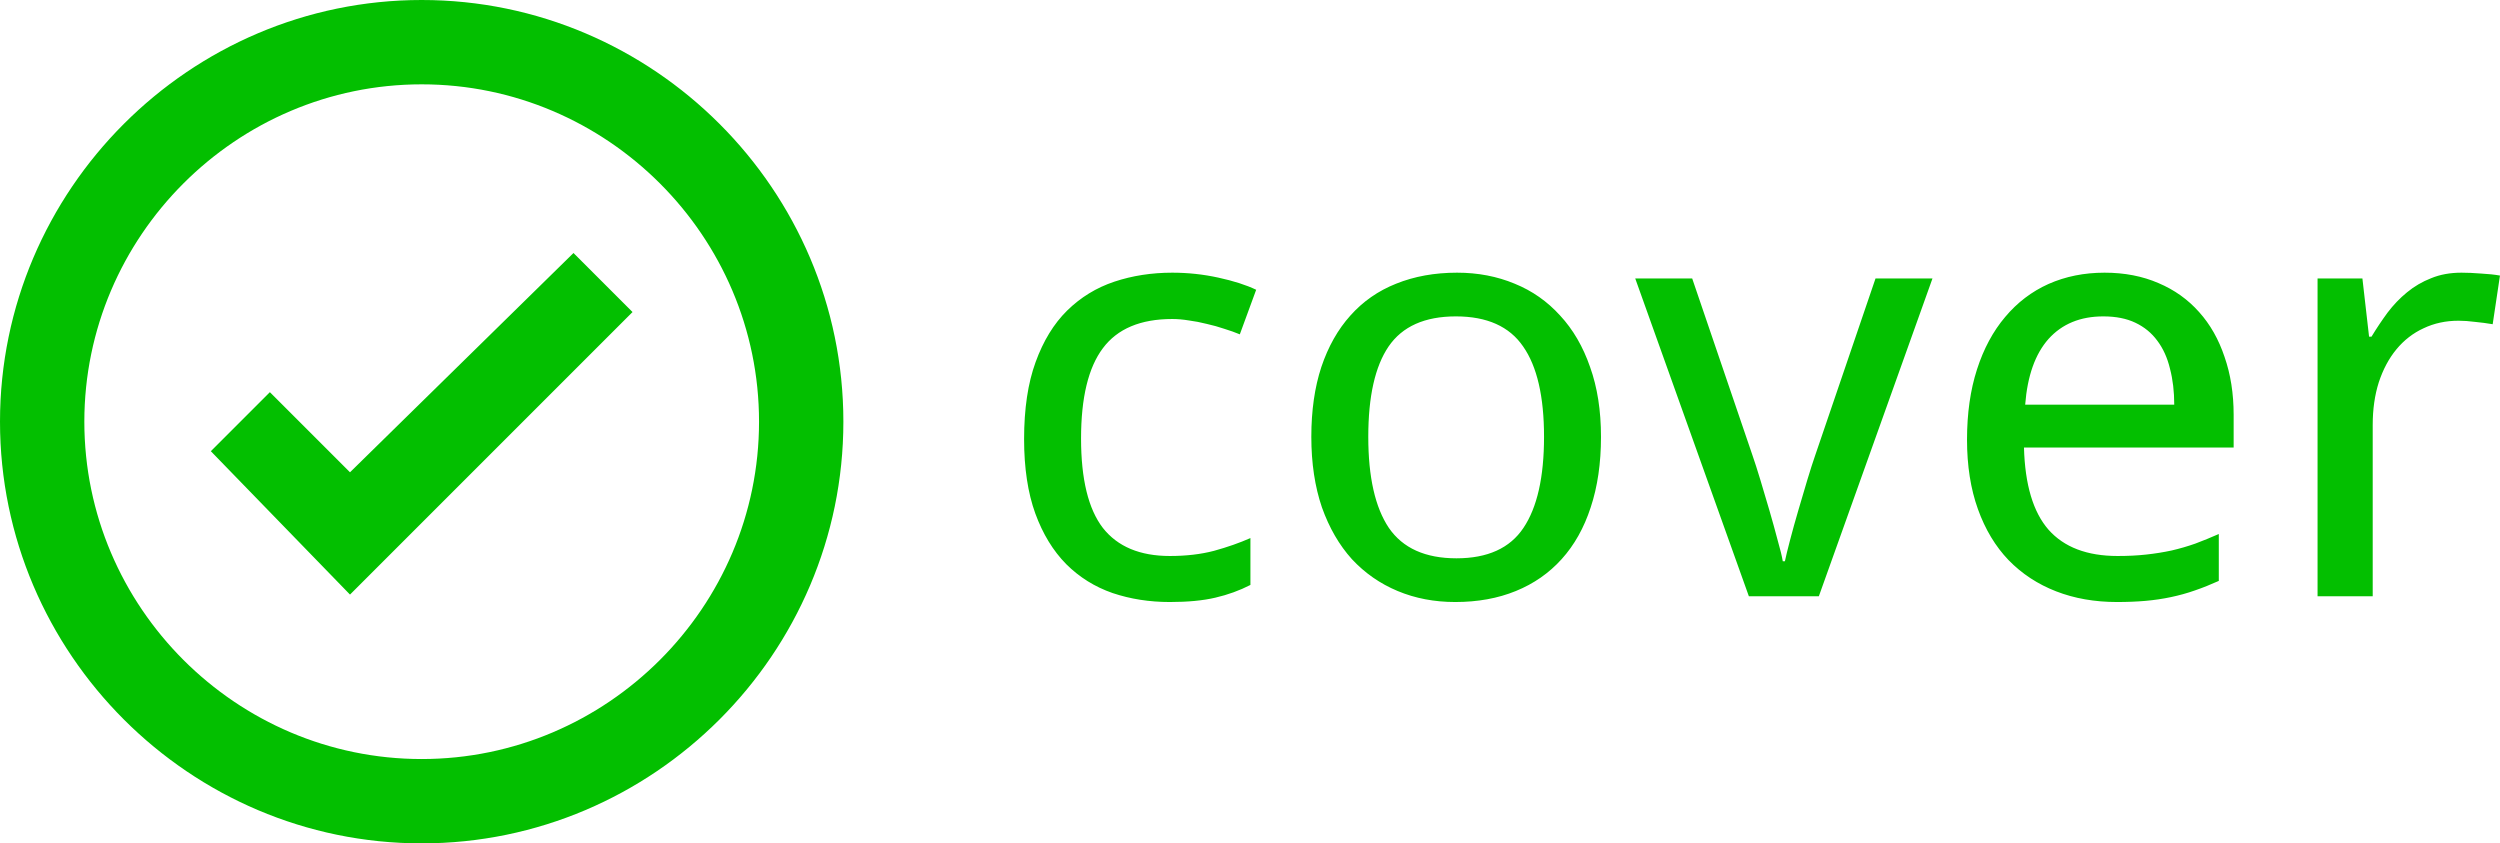 <svg width="83" height="28" viewBox="0 0 83 28" fill="none" xmlns="http://www.w3.org/2000/svg">
<path fill-rule="evenodd" clip-rule="evenodd" d="M14 0C6.3 0 0 6.3 0 14C0 21.7 6.3 28 14 28C21.7 28 28 21.7 28 14C28 6.3 21.7 0 14 0ZM14 25.2C7.84 25.2 2.8 20.16 2.8 14C2.8 7.84 7.84 2.8 14 2.8C20.16 2.8 25.2 7.84 25.2 14C25.2 20.16 20.16 25.2 14 25.2ZM11.62 15.68L8.96 13.02L7 14.98L11.62 19.74L21 10.36L19.04 8.4L11.62 15.68ZM36.937 19.689C37.528 19.888 38.161 19.987 38.839 19.987C39.435 19.987 39.938 19.939 40.347 19.843C40.763 19.747 41.152 19.606 41.514 19.42V17.864C41.152 18.024 40.75 18.165 40.307 18.287C39.871 18.402 39.382 18.459 38.839 18.459C37.846 18.459 37.105 18.149 36.615 17.527C36.133 16.9 35.891 15.91 35.891 14.559C35.891 13.201 36.133 12.202 36.615 11.561C37.098 10.914 37.866 10.591 38.919 10.591C39.093 10.591 39.278 10.607 39.472 10.639C39.667 10.664 39.865 10.703 40.066 10.754C40.267 10.799 40.461 10.853 40.649 10.917C40.837 10.975 41.008 11.036 41.162 11.1L41.705 9.62C41.37 9.46 40.951 9.326 40.448 9.217C39.952 9.108 39.442 9.053 38.919 9.053C38.235 9.053 37.594 9.153 36.998 9.351C36.401 9.55 35.878 9.87 35.428 10.312C34.986 10.748 34.637 11.318 34.382 12.022C34.127 12.72 34 13.572 34 14.578C34 15.539 34.124 16.362 34.372 17.047C34.62 17.726 34.962 18.287 35.398 18.729C35.834 19.164 36.347 19.484 36.937 19.689ZM52.811 16.845C53.039 16.16 53.153 15.379 53.153 14.501C53.153 13.63 53.032 12.858 52.791 12.186C52.556 11.507 52.224 10.937 51.795 10.475C51.372 10.008 50.87 9.655 50.286 9.418C49.703 9.175 49.065 9.053 48.375 9.053C47.63 9.053 46.956 9.175 46.353 9.418C45.756 9.655 45.25 10.008 44.834 10.475C44.418 10.937 44.096 11.507 43.868 12.186C43.647 12.858 43.536 13.63 43.536 14.501C43.536 15.379 43.654 16.16 43.888 16.845C44.13 17.524 44.462 18.098 44.884 18.565C45.313 19.026 45.82 19.379 46.403 19.622C46.987 19.866 47.624 19.987 48.314 19.987C49.059 19.987 49.729 19.866 50.326 19.622C50.923 19.379 51.429 19.026 51.845 18.565C52.268 18.098 52.59 17.524 52.811 16.845ZM46.111 17.527C45.655 16.849 45.427 15.84 45.427 14.501C45.427 13.162 45.652 12.163 46.101 11.503C46.557 10.837 47.302 10.504 48.335 10.504C49.367 10.504 50.112 10.837 50.568 11.503C51.03 12.163 51.262 13.162 51.262 14.501C51.262 15.84 51.034 16.849 50.578 17.527C50.129 18.2 49.387 18.536 48.355 18.536C47.322 18.536 46.574 18.2 46.111 17.527ZM54.29 9.246L58.062 19.795H60.386L64.158 9.246H62.267L60.265 15.116C60.191 15.327 60.104 15.6 60.003 15.933C59.903 16.266 59.802 16.605 59.702 16.951C59.601 17.297 59.51 17.624 59.43 17.931C59.349 18.239 59.292 18.472 59.259 18.633H59.188C59.162 18.472 59.105 18.239 59.017 17.931C58.937 17.624 58.846 17.297 58.746 16.951C58.645 16.605 58.545 16.266 58.444 15.933C58.343 15.6 58.256 15.327 58.182 15.116L56.181 9.246H54.29ZM68.262 19.632C68.872 19.869 69.546 19.987 70.284 19.987C70.626 19.987 70.941 19.974 71.229 19.949C71.525 19.923 71.806 19.881 72.075 19.824C72.349 19.766 72.614 19.693 72.869 19.603C73.131 19.513 73.396 19.407 73.664 19.286V17.729C73.402 17.845 73.144 17.95 72.889 18.046C72.635 18.136 72.37 18.213 72.095 18.277C71.826 18.335 71.545 18.38 71.249 18.412C70.961 18.444 70.646 18.459 70.304 18.459C69.291 18.459 68.527 18.168 68.01 17.585C67.501 17.002 67.229 16.093 67.196 14.857H74.157V13.771C74.157 13.066 74.056 12.426 73.855 11.849C73.66 11.266 73.379 10.77 73.01 10.36C72.641 9.944 72.192 9.623 71.662 9.399C71.132 9.169 70.535 9.053 69.871 9.053C69.194 9.053 68.574 9.178 68.01 9.428C67.454 9.678 66.974 10.043 66.572 10.523C66.17 10.997 65.858 11.577 65.637 12.262C65.415 12.948 65.305 13.726 65.305 14.597C65.305 15.462 65.425 16.23 65.667 16.903C65.908 17.576 66.247 18.139 66.683 18.594C67.125 19.049 67.652 19.395 68.262 19.632ZM68.01 11.254C68.46 10.754 69.067 10.504 69.831 10.504C70.247 10.504 70.603 10.575 70.897 10.716C71.193 10.857 71.434 11.055 71.622 11.311C71.816 11.568 71.957 11.878 72.044 12.243C72.138 12.602 72.185 12.999 72.185 13.435H67.236C67.31 12.48 67.568 11.753 68.01 11.254ZM82.375 9.082C82.134 9.063 81.916 9.053 81.721 9.053C81.346 9.053 81.01 9.114 80.715 9.236C80.42 9.351 80.152 9.508 79.911 9.707C79.676 9.899 79.461 10.123 79.267 10.379C79.079 10.636 78.901 10.901 78.734 11.177H78.653L78.432 9.246H76.943V19.795H78.774V14.107C78.774 13.588 78.841 13.117 78.975 12.695C79.116 12.266 79.311 11.9 79.559 11.6C79.813 11.292 80.115 11.058 80.464 10.898C80.813 10.732 81.198 10.648 81.621 10.648C81.795 10.648 81.98 10.661 82.174 10.687C82.375 10.706 82.57 10.732 82.757 10.764L82.999 9.149C82.825 9.117 82.617 9.095 82.375 9.082Z" fill="#03BF00"/>
</svg>
